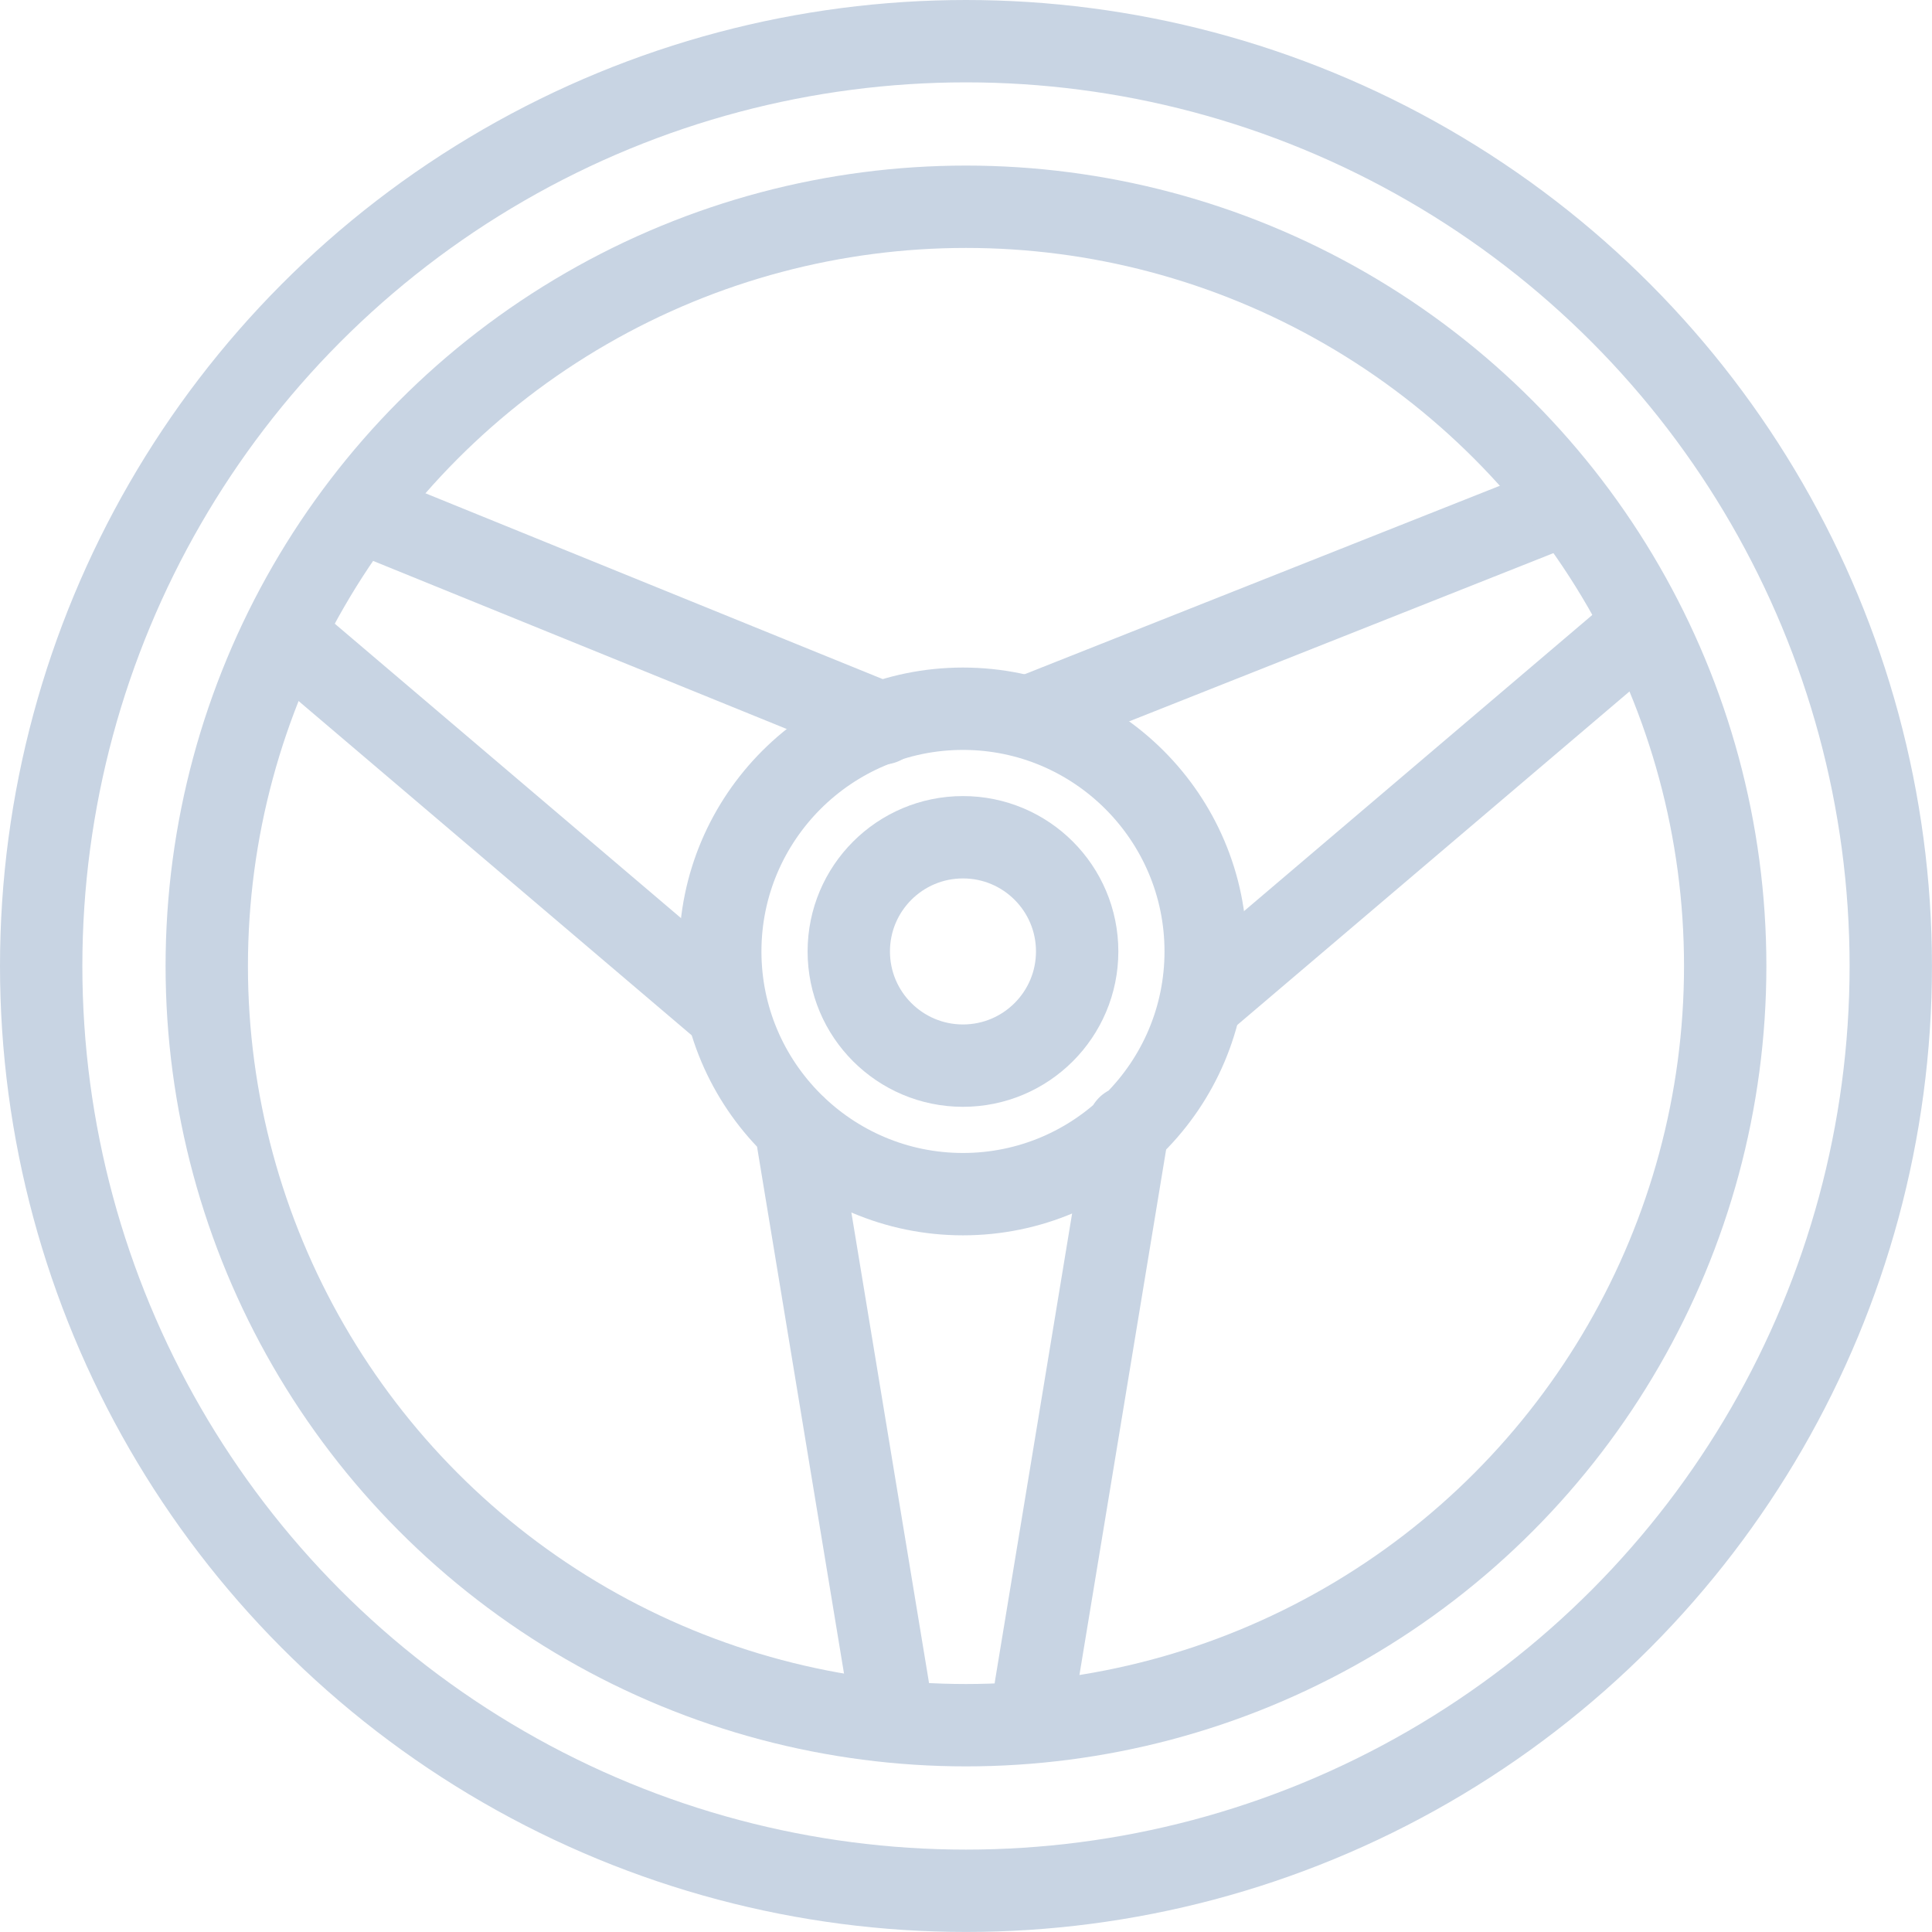 <?xml version="1.0" encoding="utf-8"?>
<!-- Generator: Adobe Illustrator 22.0.1, SVG Export Plug-In . SVG Version: 6.00 Build 0)  -->
<svg version="1.1" id="Слой_1" xmlns="http://www.w3.org/2000/svg" xmlns:xlink="http://www.w3.org/1999/xlink" x="0px" y="0px"
	 viewBox="0 0 46.917 46.917" style="enable-background:new 0 0 46.917 46.917;" xml:space="preserve">
<g>
	<path style="fill:none;stroke:#C8D4E3;stroke-width:2;stroke-linecap:round;stroke-linejoin:round;stroke-miterlimit:10;" d="
		M23.385,28.999c-3.25,0-5.894-2.644-5.894-5.894s2.644-5.894,5.894-5.894s5.894,2.644,5.894,5.894S26.635,28.999,23.385,28.999z
		 M27.396,27.364L25.15,40.977 M21.565,40.977l-2.247-13.613"/>
	<path style="fill:none;stroke:#C8D4E3;stroke-width:2;stroke-linecap:round;stroke-linejoin:round;stroke-miterlimit:10;" d="
		M23.385,20.332c-1.532,0-2.773,1.242-2.773,2.773c0,1.532,1.242,2.773,2.773,2.773s2.773-1.242,2.773-2.773
		C26.158,21.573,24.917,20.332,23.385,20.332z"/>
</g>
<line style="fill:none;stroke:#C8D4E3;stroke-width:2;stroke-linecap:round;stroke-linejoin:round;stroke-miterlimit:10;" x1="17.577" y1="24.492" x2="7.066" y2="15.554"/>
<line style="fill:none;stroke:#C8D4E3;stroke-width:2;stroke-linecap:round;stroke-linejoin:round;stroke-miterlimit:10;" x1="8.913" y1="12.482" x2="21.426" y2="17.567"/>
<line style="fill:none;stroke:#C8D4E3;stroke-width:2;stroke-linecap:round;stroke-linejoin:round;stroke-miterlimit:10;" x1="39.682" y1="15.384" x2="29.171" y2="24.322"/>
<line style="fill:none;stroke:#C8D4E3;stroke-width:2;stroke-linecap:round;stroke-linejoin:round;stroke-miterlimit:10;" x1="25.01" y1="17.398" x2="37.836" y2="12.312"/>
<circle style="fill:none;stroke:#C8D4E3;stroke-width:2;stroke-linecap:round;stroke-linejoin:round;stroke-miterlimit:10;" cx="23.458" cy="23.458" r="18.437"/>
<circle style="fill:none;stroke:#C8D4E3;stroke-width:2;stroke-linecap:round;stroke-linejoin:round;stroke-miterlimit:10;" cx="23.458" cy="23.458" r="22.458"/>
</svg>
